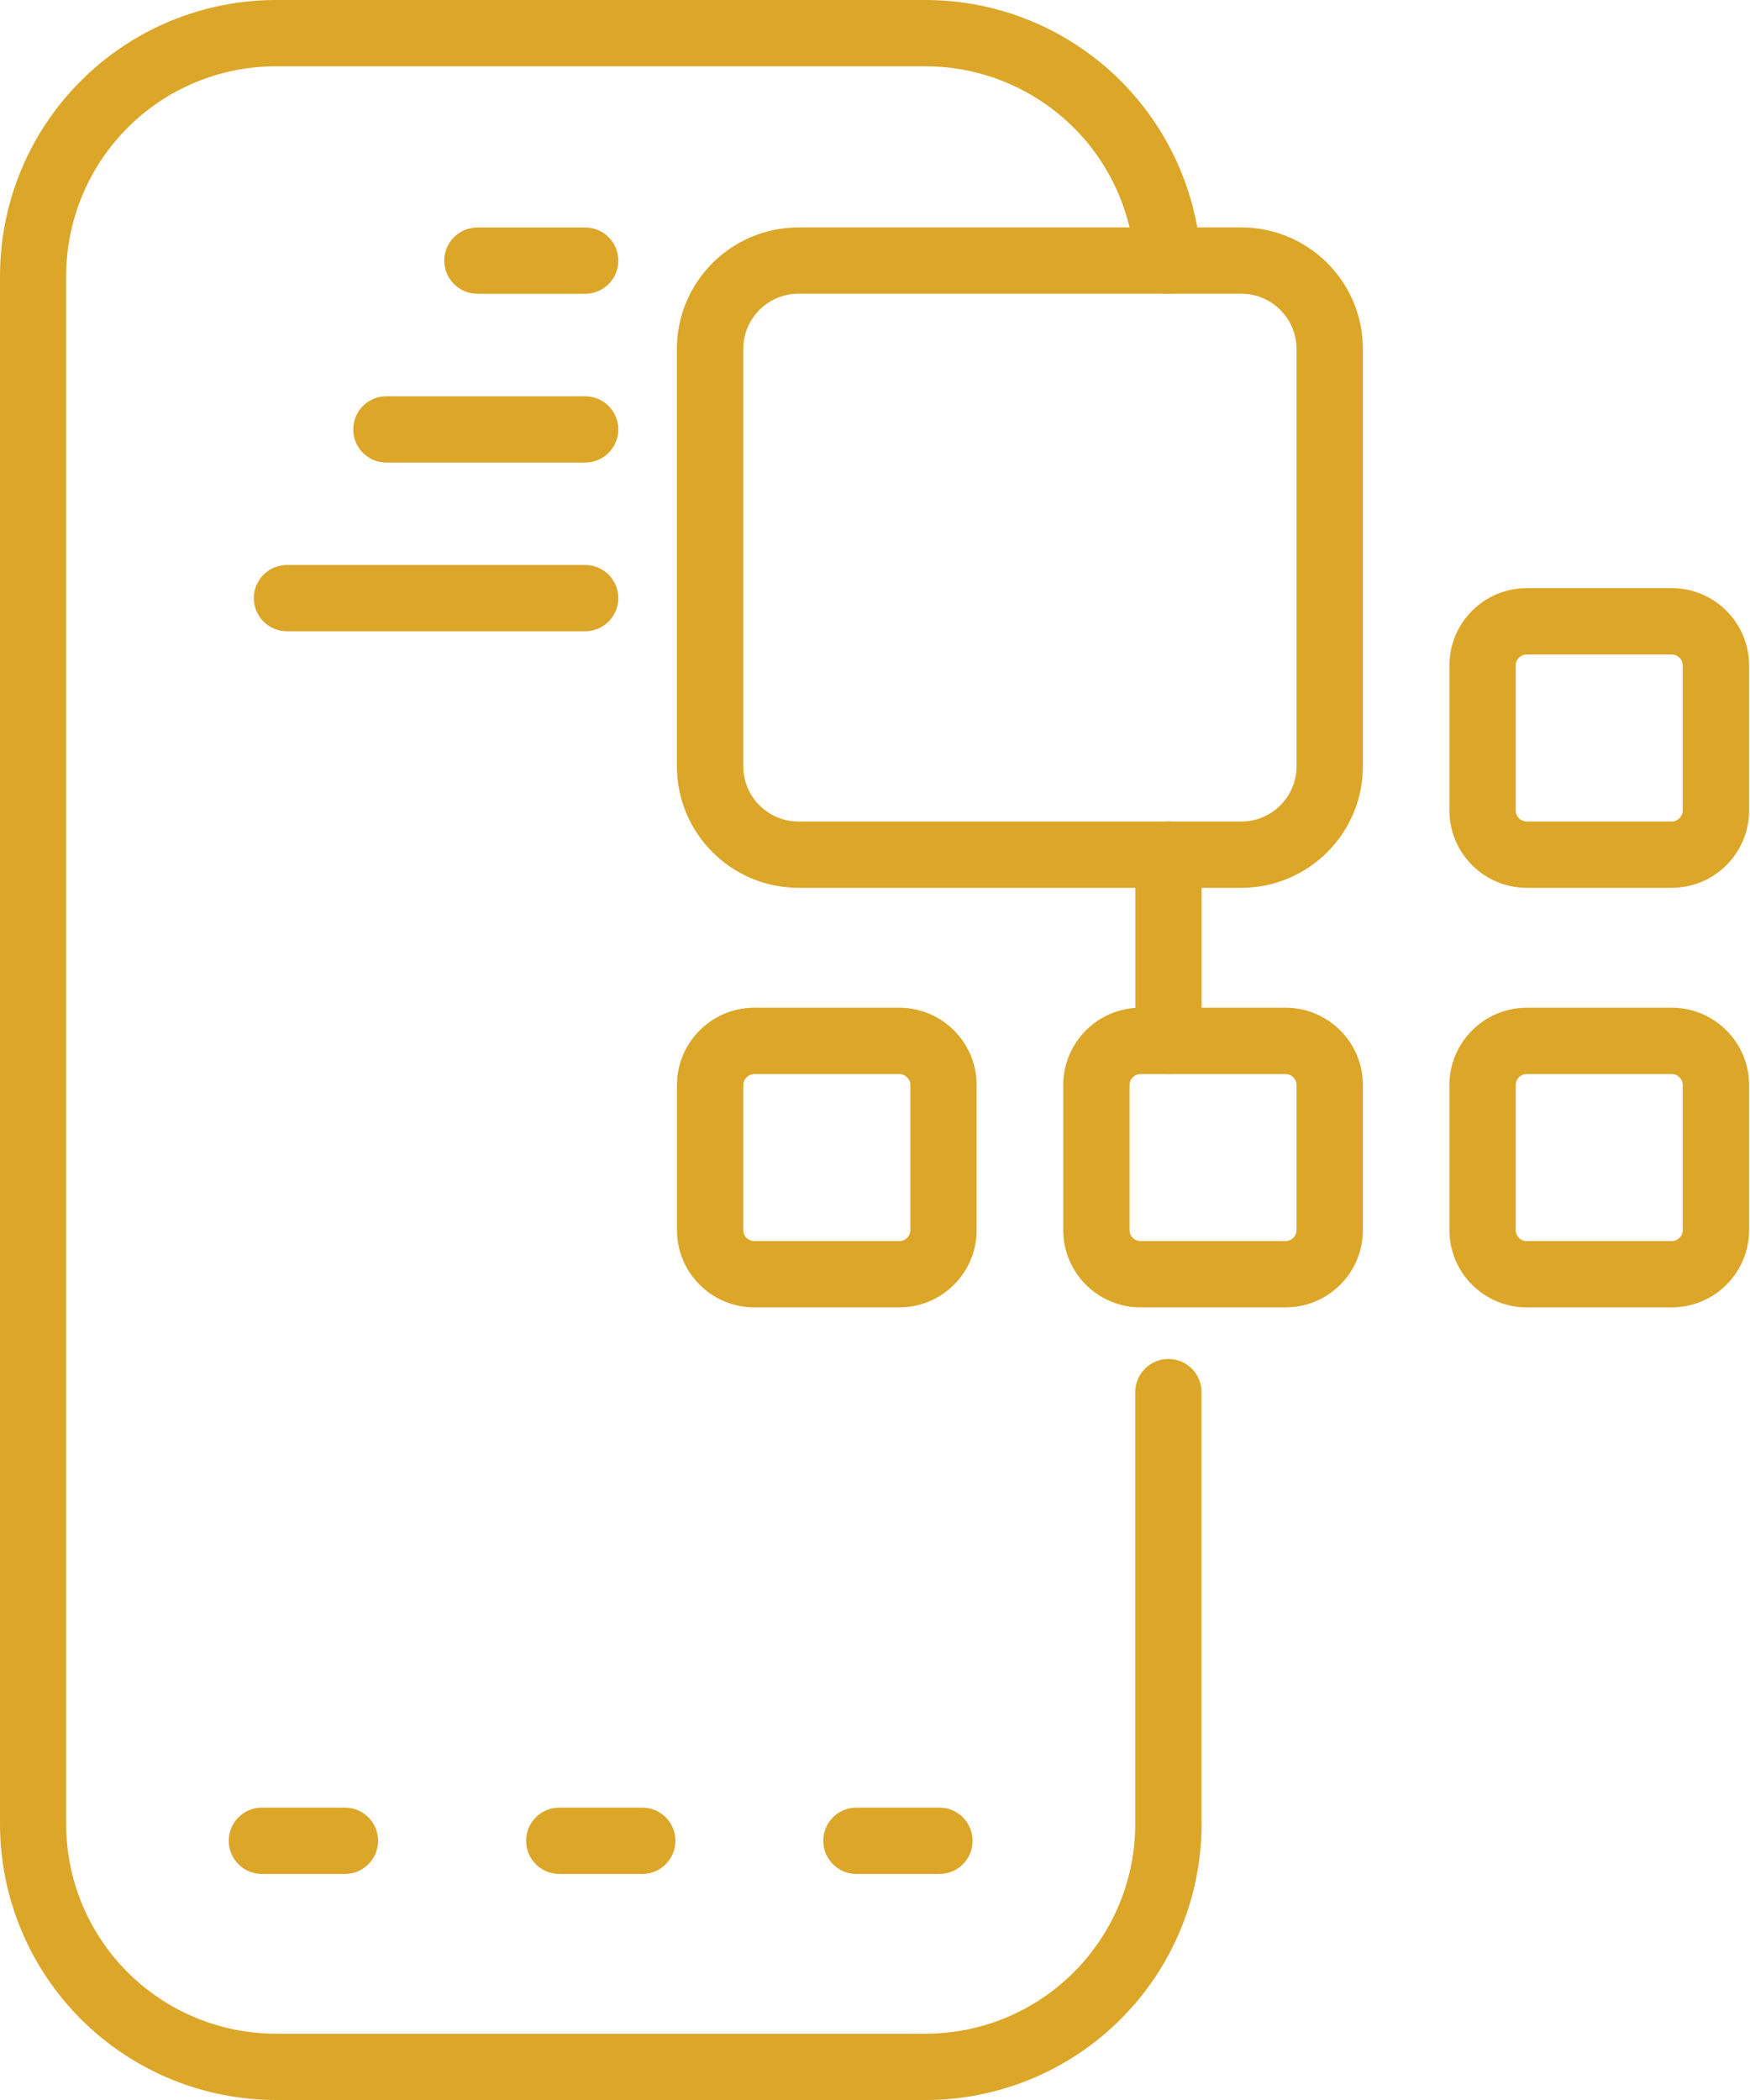 <svg width="25" height="30" viewBox="0 0 25 30" fill="none" xmlns="http://www.w3.org/2000/svg">
<path fill-rule="evenodd" clip-rule="evenodd" d="M17.158 3.692C17.096 2.738 16.69 1.836 16.011 1.156C15.27 0.416 14.267 0 13.222 0H3.943C2.898 0 1.894 0.416 1.155 1.156C0.414 1.896 0 2.899 0 3.945V26.055C0 27.101 0.416 28.105 1.155 28.844C1.895 29.584 2.898 30 3.943 30H13.222C14.267 30 15.272 29.584 16.011 28.844C16.751 28.104 17.165 27.101 17.165 26.055V19.888C17.165 19.626 16.953 19.414 16.692 19.414C16.43 19.414 16.218 19.626 16.218 19.888V26.055C16.218 26.85 15.902 27.613 15.34 28.175C14.778 28.738 14.016 29.053 13.22 29.053H3.942C3.148 29.053 2.385 28.736 1.823 28.175C1.26 27.613 0.945 26.851 0.945 26.055V3.945C0.945 3.15 1.261 2.387 1.823 1.825C2.385 1.262 3.146 0.947 3.942 0.947H13.22C14.015 0.947 14.778 1.264 15.34 1.825C15.858 2.341 16.166 3.028 16.212 3.753C16.228 4.015 16.453 4.212 16.715 4.196C16.976 4.179 17.175 3.954 17.158 3.692ZM17.166 14.869V12.209C17.166 11.948 16.954 11.736 16.693 11.736C16.431 11.736 16.219 11.948 16.219 12.209V14.869C16.219 15.131 16.431 15.343 16.693 15.343C16.954 15.343 17.166 15.131 17.166 14.869Z" fill="#DCA629"/>
<path fill-rule="evenodd" clip-rule="evenodd" d="M3.742 26.771H4.927C5.189 26.771 5.401 26.559 5.401 26.297C5.401 26.035 5.189 25.823 4.927 25.823H3.742C3.48 25.823 3.268 26.035 3.268 26.297C3.268 26.559 3.48 26.771 3.742 26.771Z" fill="#DCA629"/>
<path fill-rule="evenodd" clip-rule="evenodd" d="M12.235 26.771H13.421C13.682 26.771 13.894 26.559 13.894 26.297C13.894 26.035 13.682 25.823 13.421 25.823H12.235C11.973 25.823 11.761 26.035 11.761 26.297C11.761 26.559 11.973 26.771 12.235 26.771Z" fill="#DCA629"/>
<path fill-rule="evenodd" clip-rule="evenodd" d="M7.99 26.771H9.175C9.437 26.771 9.649 26.559 9.649 26.297C9.649 26.035 9.437 25.823 9.175 25.823H7.99C7.728 25.823 7.516 26.035 7.516 26.297C7.516 26.559 7.728 26.771 7.99 26.771Z" fill="#DCA629"/>
<path fill-rule="evenodd" clip-rule="evenodd" d="M19.47 4.986C19.47 4.027 18.692 3.249 17.733 3.249H11.408C10.448 3.249 9.67 4.027 9.67 4.986V10.946C9.67 11.905 10.448 12.683 11.408 12.683H17.733C18.692 12.683 19.47 11.905 19.47 10.946V4.986ZM18.522 4.986V10.946C18.522 11.382 18.169 11.736 17.733 11.736H11.408C10.972 11.736 10.618 11.383 10.618 10.946V4.986C10.618 4.55 10.971 4.196 11.408 4.196H17.733C18.168 4.196 18.522 4.55 18.522 4.986Z" fill="#DCA629"/>
<path fill-rule="evenodd" clip-rule="evenodd" d="M24.987 11.578V9.507C24.987 8.897 24.492 8.402 23.882 8.402H21.811C21.201 8.402 20.706 8.897 20.706 9.507V11.578C20.706 12.188 21.201 12.683 21.811 12.683H23.882C24.492 12.683 24.987 12.188 24.987 11.578ZM24.039 9.507V11.578C24.039 11.666 23.968 11.736 23.882 11.736H21.811C21.723 11.736 21.653 11.665 21.653 11.578V9.507C21.653 9.42 21.723 9.35 21.811 9.35H23.882C23.97 9.35 24.039 9.421 24.039 9.507Z" fill="#DCA629"/>
<path fill-rule="evenodd" clip-rule="evenodd" d="M24.987 17.573V15.501C24.987 14.892 24.492 14.396 23.882 14.396H21.811C21.201 14.396 20.706 14.892 20.706 15.501V17.573C20.706 18.182 21.201 18.677 21.811 18.677H23.882C24.492 18.677 24.987 18.182 24.987 17.573ZM24.039 15.501V17.573C24.039 17.66 23.968 17.73 23.882 17.73H21.811C21.723 17.73 21.653 17.659 21.653 17.573V15.501C21.653 15.414 21.723 15.344 21.811 15.344H23.882C23.97 15.344 24.039 15.415 24.039 15.501Z" fill="#DCA629"/>
<path fill-rule="evenodd" clip-rule="evenodd" d="M13.952 17.573V15.501C13.952 14.892 13.457 14.396 12.847 14.396H10.776C10.166 14.396 9.671 14.892 9.671 15.501V17.573C9.671 18.182 10.166 18.677 10.776 18.677H12.847C13.457 18.677 13.952 18.182 13.952 17.573ZM13.005 15.501V17.573C13.005 17.66 12.934 17.73 12.847 17.73H10.776C10.688 17.73 10.618 17.659 10.618 17.573V15.501C10.618 15.414 10.69 15.344 10.776 15.344H12.847C12.935 15.344 13.005 15.415 13.005 15.501Z" fill="#DCA629"/>
<path fill-rule="evenodd" clip-rule="evenodd" d="M19.47 17.573V15.501C19.47 14.892 18.975 14.396 18.365 14.396H16.294C15.684 14.396 15.189 14.892 15.189 15.501V17.573C15.189 18.182 15.684 18.677 16.294 18.677H18.365C18.975 18.677 19.47 18.182 19.47 17.573ZM18.522 15.501V17.573C18.522 17.66 18.452 17.73 18.365 17.73H16.294C16.206 17.73 16.136 17.659 16.136 17.573V15.501C16.136 15.414 16.207 15.344 16.294 15.344H18.365C18.452 15.344 18.522 15.415 18.522 15.501Z" fill="#DCA629"/>
<path fill-rule="evenodd" clip-rule="evenodd" d="M8.359 3.25H6.821C6.559 3.25 6.347 3.461 6.347 3.723C6.347 3.985 6.559 4.197 6.821 4.197H8.359C8.621 4.197 8.833 3.985 8.833 3.723C8.833 3.461 8.621 3.25 8.359 3.25Z" fill="#DCA629"/>
<path fill-rule="evenodd" clip-rule="evenodd" d="M8.359 8.071H4.099C3.838 8.071 3.626 8.283 3.626 8.544C3.626 8.806 3.838 9.018 4.099 9.018H8.359C8.621 9.018 8.833 8.806 8.833 8.544C8.833 8.283 8.621 8.071 8.359 8.071Z" fill="#DCA629"/>
<path fill-rule="evenodd" clip-rule="evenodd" d="M8.359 5.661H5.519C5.258 5.661 5.046 5.873 5.046 6.134C5.046 6.396 5.258 6.608 5.519 6.608H8.359C8.621 6.608 8.833 6.396 8.833 6.134C8.833 5.873 8.621 5.661 8.359 5.661Z" fill="#DCA629"/>
</svg>
